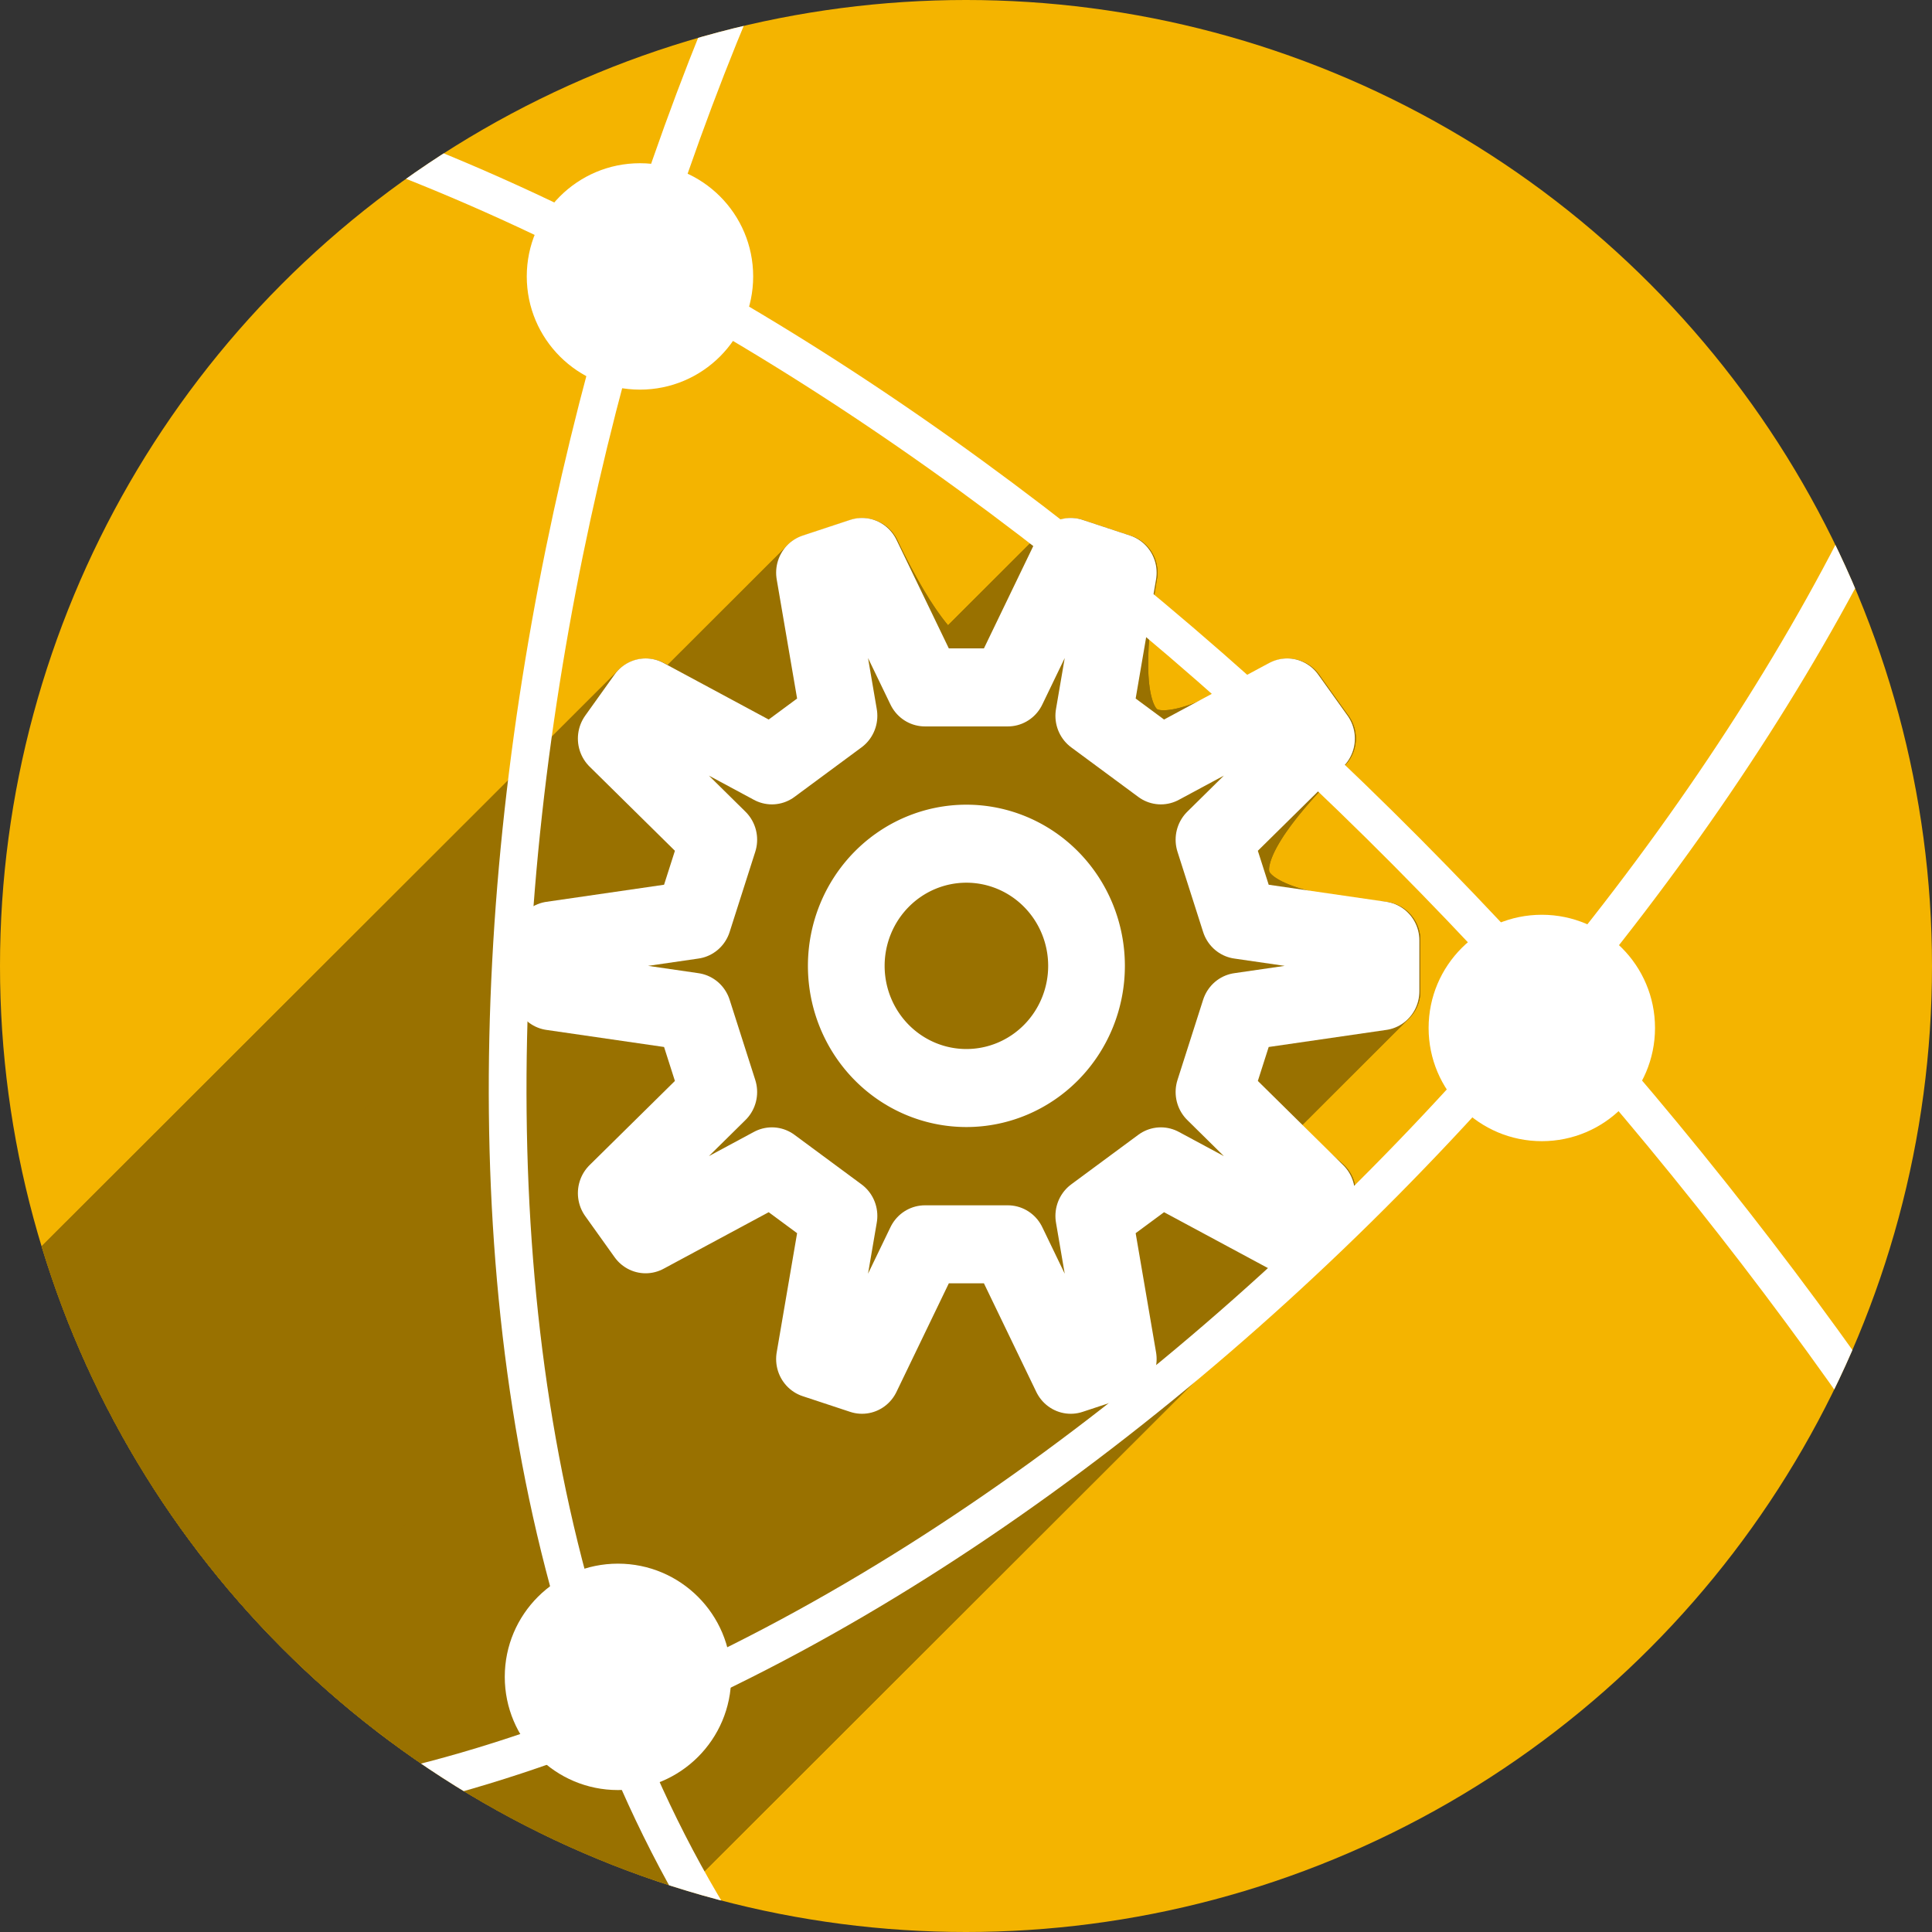 <?xml version="1.0" encoding="UTF-8" standalone="no"?>
<!-- Created with Inkscape (http://www.inkscape.org/) -->

<svg
   xmlns:dc="http://purl.org/dc/elements/1.1/"
   xmlns:cc="http://creativecommons.org/ns#"
   xmlns:rdf="http://www.w3.org/1999/02/22-rdf-syntax-ns#"
   xmlns:svg="http://www.w3.org/2000/svg"
   xmlns="http://www.w3.org/2000/svg"
   xmlns:sodipodi="http://sodipodi.sourceforge.net/DTD/sodipodi-0.dtd"
   xmlns:inkscape="http://www.inkscape.org/namespaces/inkscape"
   sodipodi:docname="preferences-system-network.svg"
   inkscape:version="0.91 r13725"
   version="1.1"
   id="svg2"
   viewBox="0 0 256 256"
   height="256"
   width="256">
  <rect x="0" y="0" width="256" height="256" fill="#333333" stroke="none"/>
  <sodipodi:namedview
     inkscape:window-maximized="1"
     inkscape:window-y="0"
     inkscape:window-x="0"
     inkscape:window-height="1033"
     inkscape:window-width="1920"
     units="px"
     showgrid="true"
     inkscape:current-layer="layer1"
     inkscape:document-units="px"
     inkscape:cy="128"
     inkscape:cx="77.469679"
     inkscape:zoom="3.2851562"
     inkscape:pageshadow="2"
     inkscape:pageopacity="0.0"
     borderopacity="1.0"
     bordercolor="#666666"
     pagecolor="#ffffff"
     id="base">
    <inkscape:grid
       spacingy="5"
       spacingx="5"
       id="grid4168"
       type="xygrid" />
  </sodipodi:namedview>
  <defs
     id="defs4">
    <clipPath
       id="clipPath5002"
       clipPathUnits="userSpaceOnUse">
      <g
         id="g5004">
        <path
           style="fill:#0f9d58;fill-opacity:1;stroke:none;stroke-width:4.858;stroke-linejoin:round;stroke-miterlimit:4;stroke-dasharray:none;stroke-opacity:1"
           d="M 88.118,249.435 C 46.103,235.291 14.771,201.687 4.134,159.361 1.338,148.236 0.923,144.163 0.926,127.889 0.928,117.472 1.134,112.014 1.658,108.541 4.465,89.913 12.177,70.638 23.043,55.086 c 3.959,-5.666 8.345,-10.931 9.102,-10.926 0.328,0.002 10.489,18.31 22.579,40.683 12.09,22.373 22.375,41.335 22.854,42.136 0.479,0.802 0.925,2.441 0.99,3.643 0.343,6.316 2.524,14.21 5.642,20.423 2.954,5.887 5.065,8.733 10.435,14.067 6.714,6.67 12.889,10.286 21.732,12.729 3.166,0.874 5.105,1.05 11.575,1.05 8.826,0 12.602,-0.762 19.264,-3.887 2.046,-0.96 3.937,-1.665 4.202,-1.568 0.265,0.097 -11.056,17.665 -25.157,39.038 l -25.639,38.861 -3.094,0.112 c -2.555,0.093 -4.195,-0.258 -9.409,-2.014 z"
           id="path5006"
           inkscape:connector-curvature="0"
           transform="translate(0,796.362)" />
        <path
           style="fill:#f4b400;fill-opacity:1;stroke:none;stroke-width:4.858;stroke-linejoin:round;stroke-miterlimit:4;stroke-dasharray:none;stroke-opacity:1"
           d="m 112.36,1051.517 c -10.001,-1.45 -12.156,-1.82 -12.532,-2.156 -0.249,-0.222 1.738,-3.748 4.55,-8.072 7.166,-11.021 49.772,-74.648 50.259,-75.055 3.575,-2.992 8.635,-8.041 10.575,-10.554 3.362,-4.353 7.558,-12.914 9.065,-18.494 6.193,-22.925 -2.593,-47.152 -21.7,-59.837 l -2.961,-1.966 17.025,0.296 c 9.364,0.163 31.17,0.434 48.459,0.603 l 31.435,0.307 1.546,4.189 c 2.246,6.086 4.678,15.095 5.935,21.982 1.525,8.36 1.925,28.859 0.739,37.828 -3.08,23.278 -12.813,45.72 -27.802,64.106 -20.476,25.117 -51.46,42.197 -84.146,46.389 -5.312,0.681 -26.646,0.986 -30.446,0.436 z"
           id="path5008"
           inkscape:connector-curvature="0" />
        <path
           style="fill:#db4437;fill-opacity:1;stroke:none;stroke-width:10;stroke-linejoin:round;stroke-miterlimit:4;stroke-dasharray:none;stroke-opacity:1"
           d="M 67.99,108.873 C 41.284,59.576 33.29,45.149 32.234,44.345 31.651,43.901 32.811,42.55 38.696,36.815 53.436,22.45 68.809,13.041 87.839,6.736 101.687,2.148 112.582,0.437 127.951,0.437 c 21.31,0 37.805,3.81 56.835,13.126 25.294,12.383 46.194,33.579 58.52,59.346 1.611,3.369 2.93,6.372 2.93,6.675 0,0.56 -10.549,0.495 -71.165,-0.437 l -24.288,-0.374 -3.931,-1.764 c -6.757,-3.033 -10.646,-3.84 -18.658,-3.868 -5.03,-0.018 -7.979,0.208 -10.316,0.788 -14.508,3.604 -26.283,12.948 -33.292,26.419 -3.585,6.891 -5.247,13.082 -6.332,23.583 l -0.337,3.267 -9.927,-18.326 z"
           id="path5010"
           inkscape:connector-curvature="0"
           transform="translate(0,796.362)" />
      </g>
    </clipPath>
    <clipPath
       clipPathUnits="userSpaceOnUse"
       id="clipPath4271">
      <circle
         style="fill:#292929;fill-opacity:0.26;stroke:none;stroke-width:10;stroke-linejoin:round;stroke-miterlimit:4;stroke-dasharray:none;stroke-opacity:0.259"
         id="circle4273"
         cx="128"
         cy="128"
         r="128" />
    </clipPath>
    <clipPath
       id="clipPath4363"
       clipPathUnits="userSpaceOnUse">
      <circle
         style="fill:#4285f4;fill-opacity:1;stroke:none;stroke-width:10;stroke-linejoin:round;stroke-miterlimit:4;stroke-dasharray:none;stroke-opacity:0.259"
         id="circle4365"
         cx="128"
         cy="924.362"
         r="128" />
    </clipPath>
    <clipPath
       clipPathUnits="userSpaceOnUse"
       id="clipPath4452">
      <circle
         style="fill:#4285f4;fill-opacity:1;stroke:none;stroke-width:10;stroke-linejoin:round;stroke-miterlimit:4;stroke-dasharray:none;stroke-opacity:0.259"
         id="circle4454"
         cx="128"
         cy="924.362"
         r="128" />
    </clipPath>
    <clipPath
       id="clipPath5069"
       clipPathUnits="userSpaceOnUse">
      <circle
         style="fill:#f4b400;fill-opacity:1;stroke:none;stroke-width:25;stroke-linecap:round;stroke-linejoin:round;stroke-miterlimit:4;stroke-dasharray:none;stroke-opacity:0.259"
         id="circle5071"
         cx="128"
         cy="924.362"
         r="128" />
    </clipPath>
    <clipPath
       id="clipPath4190"
       clipPathUnits="userSpaceOnUse">
      <circle
         style="fill:#f4b400;fill-opacity:1;stroke:none;stroke-width:25;stroke-linecap:round;stroke-linejoin:round;stroke-miterlimit:4;stroke-dasharray:none;stroke-opacity:0.259"
         id="circle4192"
         cx="128"
         cy="924.362"
         r="128" />
    </clipPath>
    <clipPath
       clipPathUnits="userSpaceOnUse"
       id="clipPath3532">
      <ellipse
         style="fill:#f4b400;fill-opacity:1;stroke:none;stroke-width:25;stroke-linecap:round;stroke-linejoin:round;stroke-miterlimit:4;stroke-dasharray:none;stroke-opacity:0.259"
         id="circle3534"
         cx="128.486"
         cy="156.175"
         rx="114.635"
         ry="112.664" />
    </clipPath>
  </defs>
  <g
     inkscape:label="Layer 1"
     inkscape:groupmode="layer"
     id="layer1"
     transform="translate(0,-796.362)">
    <circle
       r="128"
       cy="924.362"
       cx="128"
       id="path4152"
       style="fill:#f4b400;fill-opacity:1;stroke:none;stroke-width:25;stroke-linecap:round;stroke-linejoin:round;stroke-miterlimit:4;stroke-dasharray:none;stroke-opacity:0.259" />
    <g
       id="g4233"
       style="fill:#997100;fill-opacity:1;stroke:#997100;stroke-width:9.1;stroke-linejoin:round;stroke-miterlimit:4;stroke-dasharray:none;stroke-opacity:1"
       transform="matrix(1.117,0,0,1.136,-15.466,746.929)"
       clip-path="url(#clipPath3532)">
      <g
         id="g4235"
         inkscape:label="Gear10"
         transform="translate(128.486,156.175)"
         style="fill:#997100;fill-opacity:1;stroke:#997100;stroke-width:9.1;stroke-linejoin:round;stroke-miterlimit:4;stroke-dasharray:none;stroke-opacity:1">
        <path
           id="path4239"
           d="M 14.25,0 A 14.25,14.25 0 0 1 0,14.25 14.25,14.25 0 0 1 -14.25,0 14.25,14.25 0 0 1 0,-14.25 14.25,14.25 0 0 1 14.25,0 Z"
           style="fill:#997100;fill-opacity:1;stroke:#997100;stroke-width:9.1;stroke-linejoin:round;stroke-miterlimit:4;stroke-dasharray:none;stroke-opacity:1"
           inkscape:connector-curvature="0" />
        <g
           id="g3403"
           transform="matrix(0.896,0,0,0.88,-114.635,-112.664)"
           style="fill:#997100;fill-opacity:1;stroke:#997100;stroke-opacity:1">
          <g
             id="g3405"
             style="fill:#997100;fill-opacity:1;stroke:#997100;stroke-width:10.249;stroke-linejoin:round;stroke-miterlimit:4;stroke-dasharray:none;stroke-opacity:1">
            <path
               id="path3407"
               d="M114.178 73.814L107.881 75.896L-33.54 217.318L-27.244 215.236Z"
               style="fill:#997100;fill-opacity:1;stroke:#997100;stroke-opacity:1" />
            <path
               id="path3409"
               d="M107.881 75.896C110.627 87.164 110.458 93.874 107.53 96.801L-33.891 238.223C-30.964 235.295 -30.794 228.585 -33.54 217.318Z"
               style="fill:#997100;fill-opacity:1;stroke:#997100;stroke-opacity:1" />
            <path
               id="path3411"
               d="M107.53 96.801C104.035 100.297 96.606 98.4 85.514 92.43L-55.908 233.851C-44.815 239.821 -37.387 241.718 -33.891 238.223Z"
               style="fill:#997100;fill-opacity:1;stroke:#997100;stroke-opacity:1" />
            <path
               id="path3413"
               d="M85.514 92.43L81.623 97.879L-59.798 239.3L-55.908 233.851Z"
               style="fill:#997100;fill-opacity:1;stroke:#997100;stroke-opacity:1" />
            <path
               id="path3415"
               d="M81.623 97.879C91.933 108.885 96.051 114.972 92.135 118.888L-49.286 260.309C-45.371 256.394 -49.489 250.306 -59.798 239.3Z"
               style="fill:#997100;fill-opacity:1;stroke:#997100;stroke-opacity:1" />
            <path
               id="path3417"
               d="M92.135 118.888C89.527 121.496 83.357 123.14 73.08 124.633L-68.341 266.054C-58.064 264.562 -51.894 262.917 -49.286 260.309Z"
               style="fill:#997100;fill-opacity:1;stroke:#997100;stroke-opacity:1" />
            <path
               id="path3419"
               d="M73.08 124.633L73.08 131.367L-68.341 272.789L-68.341 266.054Z"
               style="fill:#997100;fill-opacity:1;stroke:#997100;stroke-opacity:1" />
            <path
               id="path3421"
               d="M73.08 131.367C101.135 132.351 91.472 148.283 82.283 157.471L-59.138 298.893C-49.95 289.705 -40.286 273.773 -68.341 272.789Z"
               style="fill:#997100;fill-opacity:1;stroke:#997100;stroke-opacity:1" />
            <path
               id="path3423"
               d="M82.283 157.471C82.063 157.692 81.843 157.909 81.623 158.121L-59.798 299.542C-59.579 299.33 -59.358 299.113 -59.138 298.893Z"
               style="fill:#997100;fill-opacity:1;stroke:#997100;stroke-opacity:1" />
            <path
               id="path3425"
               d="M81.623 158.121L85.514 163.57L-55.908 304.992L-59.798 299.542Z"
               style="fill:#997100;fill-opacity:1;stroke:#997100;stroke-opacity:1" />
            <path
               id="path3427"
               d="M85.514 163.57C107.219 149.781 111.733 157.598 107.881 180.104L-33.54 321.525C-29.689 299.019 -34.203 291.203 -55.908 304.992Z"
               style="fill:#997100;fill-opacity:1;stroke:#997100;stroke-opacity:1" />
            <path
               id="path3429"
               d="M107.881 180.104L114.178 182.186L-27.244 323.607L-33.54 321.525Z"
               style="fill:#997100;fill-opacity:1;stroke:#997100;stroke-opacity:1" />
            <path
               id="path3431"
               d="M114.178 182.186C116.937 175.252 119.582 170.593 122.192 167.983L-19.229 309.404C-21.839 312.014 -24.484 316.673 -27.244 323.607Z"
               style="fill:#997100;fill-opacity:1;stroke:#997100;stroke-opacity:1" />
            <path
               id="path3433"
               d="M122.192 167.983C128.559 161.616 134.717 167.443 141.822 182.186L0.401 323.607C-6.704 308.864 -12.862 303.037 -19.229 309.404Z"
               style="fill:#997100;fill-opacity:1;stroke:#997100;stroke-opacity:1" />
            <path
               id="path3435"
               d="M141.822 182.186L148.119 180.104L6.698 321.525L0.401 323.607Z"
               style="fill:#997100;fill-opacity:1;stroke:#997100;stroke-opacity:1" />
            <path
               id="path3437"
               d="M148.119 180.104C145.373 168.836 145.542 162.126 148.47 159.199L7.048 300.62C4.121 303.548 3.952 310.257 6.698 321.525Z"
               style="fill:#997100;fill-opacity:1;stroke:#997100;stroke-opacity:1" />
            <path
               id="path3439"
               d="M148.47 159.199C151.965 155.703 159.394 157.6 170.486 163.57L29.065 304.992C17.972 299.022 10.544 297.125 7.048 300.62Z"
               style="fill:#997100;fill-opacity:1;stroke:#997100;stroke-opacity:1" />
            <path
               id="path3441"
               d="M170.486 163.57L174.377 158.121L32.956 299.542L29.065 304.992Z"
               style="fill:#997100;fill-opacity:1;stroke:#997100;stroke-opacity:1" />
            <path
               id="path3443"
               d="M174.377 158.121C162.952 148.346 160.094 141.916 164.397 137.614L22.975 279.035C18.673 283.337 21.531 289.767 32.956 299.542Z"
               style="fill:#997100;fill-opacity:1;stroke:#997100;stroke-opacity:1" />
            <path
               id="path3445"
               d="M164.397 137.614C167.349 134.661 173.676 132.71 182.92 131.367L41.499 272.789C32.254 274.131 25.928 276.082 22.975 279.035Z"
               style="fill:#997100;fill-opacity:1;stroke:#997100;stroke-opacity:1" />
            <path
               id="path3447"
               d="M182.92 131.367L182.92 124.633L41.499 266.054L41.499 272.789Z"
               style="fill:#997100;fill-opacity:1;stroke:#997100;stroke-opacity:1" />
            <path
               id="path3449"
               d="M182.92 124.633C157.78 122.833 158.165 114.086 173.779 98.473L32.357 239.894C16.744 255.508 16.359 264.254 41.499 266.054Z"
               style="fill:#997100;fill-opacity:1;stroke:#997100;stroke-opacity:1" />
            <path
               id="path3451"
               d="M173.779 98.473C173.976 98.276 174.175 98.078 174.377 97.879L32.956 239.3C32.754 239.499 32.554 239.697 32.357 239.894Z"
               style="fill:#997100;fill-opacity:1;stroke:#997100;stroke-opacity:1" />
            <path
               id="path3453"
               d="M174.377 97.879L170.486 92.43L29.065 233.851L32.956 239.3Z"
               style="fill:#997100;fill-opacity:1;stroke:#997100;stroke-opacity:1" />
            <path
               id="path3455"
               d="M170.486 92.43C148.781 106.219 144.267 98.402 148.119 75.896L6.698 217.318C2.846 239.823 7.36 247.64 29.065 233.851Z"
               style="fill:#997100;fill-opacity:1;stroke:#997100;stroke-opacity:1" />
            <path
               id="path3457"
               d="M148.119 75.896L141.822 73.814L0.401 215.236L6.698 217.318Z"
               style="fill:#997100;fill-opacity:1;stroke:#997100;stroke-opacity:1" />
            <path
               id="path3459"
               d="M141.822 73.814C139.063 80.748 136.418 85.407 133.808 88.017L-7.614 229.439C-5.004 226.829 -2.359 222.17 0.401 215.236Z"
               style="fill:#997100;fill-opacity:1;stroke:#997100;stroke-opacity:1" />
            <path
               id="path3461"
               d="M133.808 88.017C127.441 94.384 121.283 88.557 114.178 73.814L-27.244 215.236C-20.139 229.979 -13.98 235.805 -7.614 229.439Z"
               style="fill:#997100;fill-opacity:1;stroke:#997100;stroke-opacity:1" />
          </g>
          <path
             sodipodi:nodetypes="ccccccccccccccccccccc"
             inkscape:connector-curvature="0"
             id="path4237"
             transform=""
             d="m 114.178,73.814 -6.297,2.082 c 6.026,24.722 -1.985,27.503 -22.367,16.533 l -3.891,5.449 c 17.175,18.335 17.167,23.02 -8.543,26.754 l 0,6.734 c 28.729,1.008 17.906,17.69 8.543,26.754 l 3.891,5.449 c 21.705,-13.789 26.219,-5.972 22.367,16.533 l 6.297,2.082 c 9.491,-23.849 17.627,-20.786 27.645,0 l 6.297,-2.082 c -6.026,-24.722 1.985,-27.503 22.367,-16.533 l 3.891,-5.449 c -19.267,-16.485 -14.17,-23.455 8.543,-26.754 l 0,-6.734 C 157.463,122.81 158.179,113.865 174.377,97.879 l -3.891,-5.449 C 148.781,106.219 144.267,98.402 148.119,75.896 l -6.297,-2.082 c -9.491,23.849 -17.627,20.786 -27.645,0 z"
             style="fill:#997100;fill-opacity:1;stroke:#997100;stroke-width:10.249;stroke-linejoin:round;stroke-miterlimit:4;stroke-dasharray:none;stroke-opacity:1" />
        </g>
      </g>
    </g>
    <g
       style="stroke:#ffffff;stroke-opacity:1"
       clip-path="url(#clipPath4190)"
       id="g4183">
      <path
         style="fill:none;fill-rule:evenodd;stroke:#ffffff;stroke-width:5;stroke-linecap:butt;stroke-linejoin:miter;stroke-miterlimit:4;stroke-dasharray:none;stroke-opacity:1"
         d="M 36,1036.362 C 127.529,1025.182 225.584,925.768 256,846.362"
         id="path4157"
         inkscape:connector-curvature="0" />
      <path
         style="fill:none;fill-rule:evenodd;stroke:#ffffff;stroke-width:5;stroke-linecap:butt;stroke-linejoin:miter;stroke-miterlimit:4;stroke-dasharray:none;stroke-opacity:1"
         d="m 30,809.362 c 94.635,26.463 184.73,116.894 235,200"
         id="path4159"
         inkscape:connector-curvature="0" />
      <path
         style="fill:none;fill-rule:evenodd;stroke:#ffffff;stroke-width:5;stroke-linecap:butt;stroke-linejoin:miter;stroke-miterlimit:4;stroke-dasharray:none;stroke-opacity:1"
         d="m 106,777.362 c -39.874,79.588 -62.226,214.512 0,290"
         id="path4161"
         inkscape:connector-curvature="0" />
    </g>
    <g
       style="fill:#ffffff;fill-opacity:1"
       id="g4216">
      <circle
         style="opacity:1;fill:#ffffff;fill-opacity:1;stroke:none;stroke-width:5;stroke-linecap:round;stroke-linejoin:miter;stroke-miterlimit:4;stroke-dasharray:none;stroke-opacity:1"
         id="path4194"
         cx="84.799"
         cy="832.99"
         r="15" />
      <circle
         r="15"
         cy="1018.554"
         cx="81.884"
         id="circle4196"
         style="opacity:1;fill:#ffffff;fill-opacity:1;stroke:none;stroke-width:5;stroke-linecap:round;stroke-linejoin:miter;stroke-miterlimit:4;stroke-dasharray:none;stroke-opacity:1" />
      <circle
         style="opacity:1;fill:#ffffff;fill-opacity:1;stroke:none;stroke-width:5;stroke-linecap:round;stroke-linejoin:miter;stroke-miterlimit:4;stroke-dasharray:none;stroke-opacity:1"
         id="circle4198"
         cx="204.298"
         cy="932.573"
         r="15" />
    </g>
    <g
       transform="matrix(1.117,0,0,1.136,-15.466,746.929)"
       style="fill:#997100;fill-opacity:1;stroke:#ffffff;stroke-width:9.1;stroke-linejoin:round;stroke-miterlimit:4;stroke-dasharray:none;stroke-opacity:1"
       id="g4201">
      <g
         style="fill:#997100;fill-opacity:1;stroke:#ffffff;stroke-width:9.1;stroke-linejoin:round;stroke-miterlimit:4;stroke-dasharray:none;stroke-opacity:1"
         transform="translate(128.486,156.175)"
         inkscape:label="Gear10"
         id="g4203-8">
        <path
           inkscape:connector-curvature="0"
           d="m 32.409,-5.359 16.776,2.395 0,5.929 -16.776,2.395 -3.04,9.355 12.164,11.798 -3.485,4.796 -14.98,-7.923 -7.958,5.782 2.906,16.695 -5.638,1.832 -7.462,-15.215 -9.836,0 -7.462,15.215 -5.638,-1.832 2.906,-16.695 -7.958,-5.782 -14.98,7.923 -3.485,-4.796 12.164,-11.798 -3.04,-9.355 -16.776,-2.395 0,-5.929 16.776,-2.395 3.04,-9.355 -12.164,-11.798 3.485,-4.796 14.98,7.923 7.958,-5.782 -2.906,-16.695 5.638,-1.832 7.462,15.215 9.836,0 7.462,-15.215 5.638,1.832 -2.906,16.695 7.958,5.782 14.98,-7.923 3.485,4.796 -12.164,11.798 z"
           style="fill:#997100;fill-opacity:1;stroke:#ffffff;stroke-width:9.1;stroke-linejoin:round;stroke-miterlimit:4;stroke-dasharray:none;stroke-opacity:1"
           id="path4205-3"
           sodipodi:nodetypes="ccccccccccccccccccccccccccccccccccccccccc" />
        <path
           inkscape:connector-curvature="0"
           style="fill:#997100;fill-opacity:1;stroke:#ffffff;stroke-width:9.1;stroke-linejoin:round;stroke-miterlimit:4;stroke-dasharray:none;stroke-opacity:1"
           d="M 14.25,0 A 14.25,14.25 0 0 1 0,14.25 14.25,14.25 0 0 1 -14.25,0 14.25,14.25 0 0 1 0,-14.25 14.25,14.25 0 0 1 14.25,0 Z"
           id="path4207-7" />
      </g>
    </g>
  </g>
</svg>

